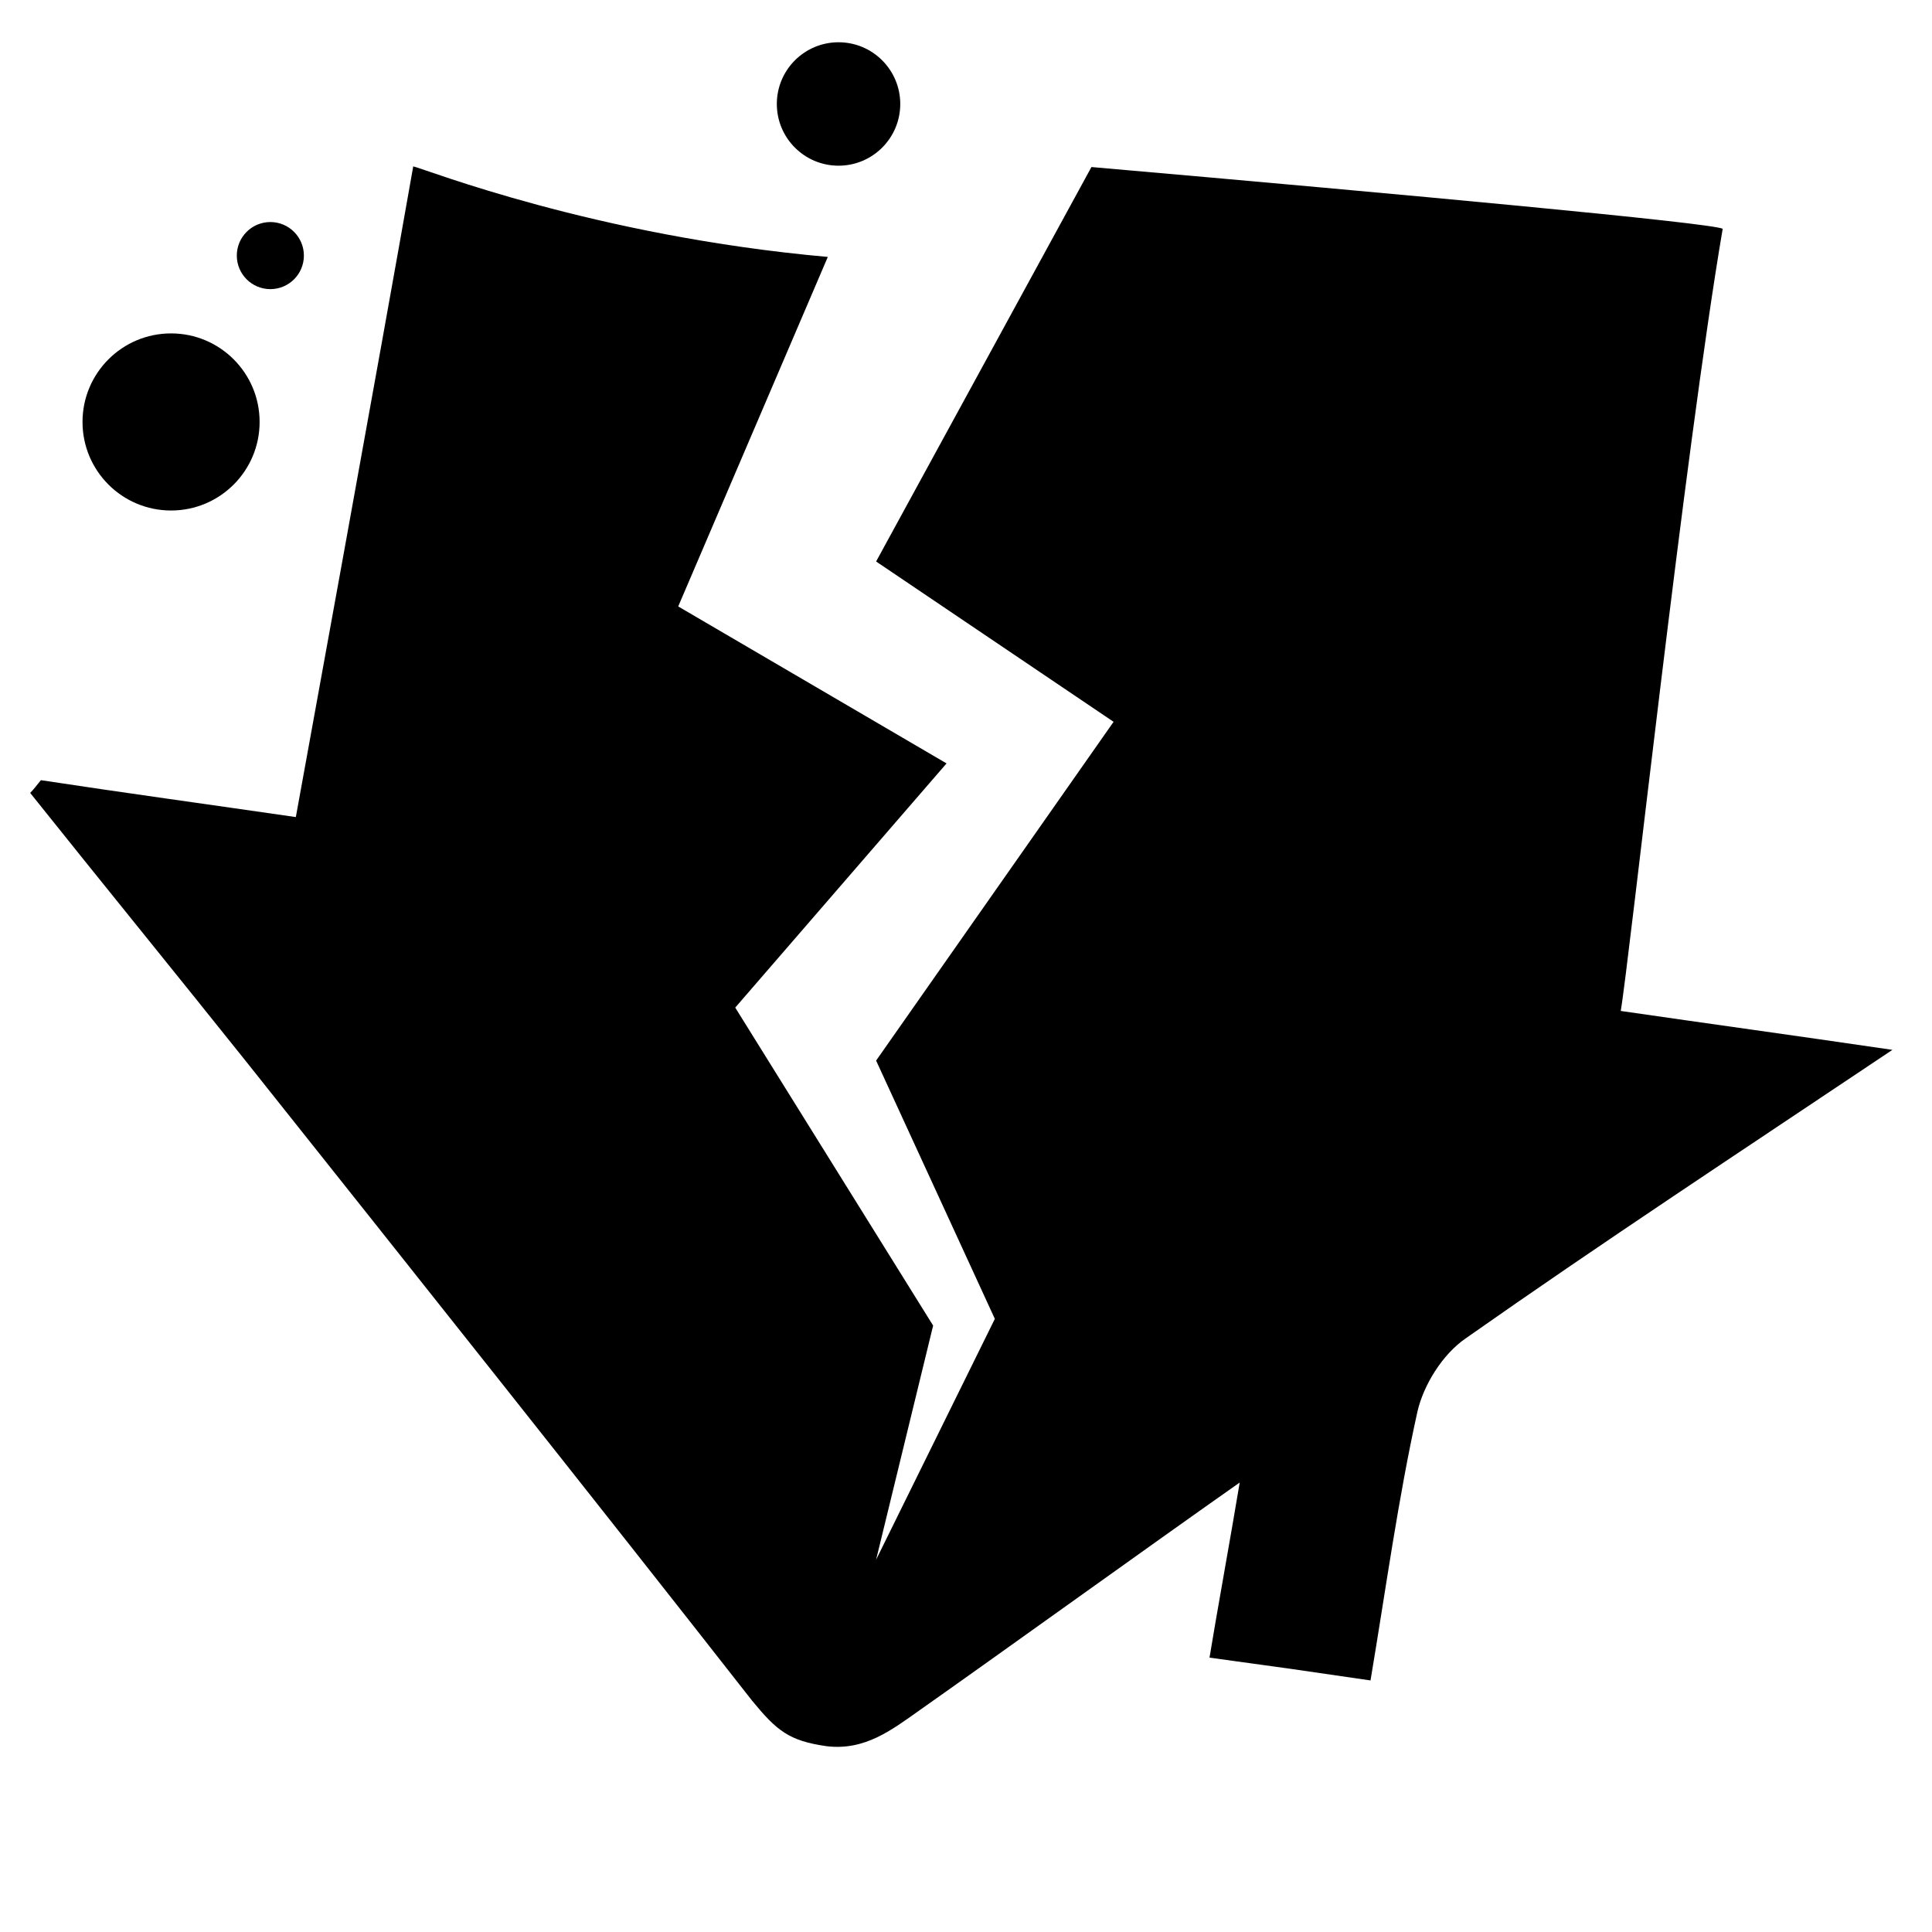 <!-- quake-house icon -->
<svg xmlns="http://www.w3.org/2000/svg" viewBox="0 -64 1024 1024">
  <path d="M859.022 471.823c46.578 6.756 90.667 12.8 144 20.622-80.711 54.044-154.311 102.4-226.133 152.889-12.444 8.533-22.4 24.889-25.6 38.756-10.311 46.578-16.711 93.867-24.889 142.578-38.756-5.689-46.222-6.756-85.333-12.089 3.2-19.911 11.733-66.844 16-92.8-44.089 30.933-130.489 93.156-169.956 120.889-14.578 10.311-28.8 21.333-49.067 18.844-19.911-2.844-26.311-8.178-39.467-24.178-80.711-103.111-185.6-235.022-267.378-337.778-38.044-47.644-77.156-95.644-115.2-143.289 2.133-2.133 3.556-4.267 5.689-6.756 44.444 6.756 88.533 12.8 135.111 19.556 3.2-17.778 44.089-241.778 62.222-344.889 6.4 1.422 96 36.978 219.733 48l-79.289 185.244 142.222 83.2-112 129.422 104.889 168.533-30.222 124.089 62.933-127.644-62.933-136.889 125.867-179.556-125.867-84.978 114.133-209.067c166.756 14.578 327.822 29.511 334.578 32.711-20.267 119.111-49.778 390.4-54.044 414.578zM161.067 71.467c0-9.818-7.959-17.778-17.778-17.778s-17.778 7.959-17.778 17.778c0 9.818 7.959 17.778 17.778 17.778s17.778-7.959 17.778-17.778zM477.156-8.889c0-18.066-14.645-32.711-32.711-32.711s-32.711 14.645-32.711 32.711c0 18.066 14.645 32.711 32.711 32.711s32.711-14.645 32.711-32.711zM137.6 159.645c0-25.921-21.013-46.933-46.933-46.933s-46.933 21.013-46.933 46.933c0 25.921 21.013 46.933 46.933 46.933s46.933-21.013 46.933-46.933z"/>
</svg>
